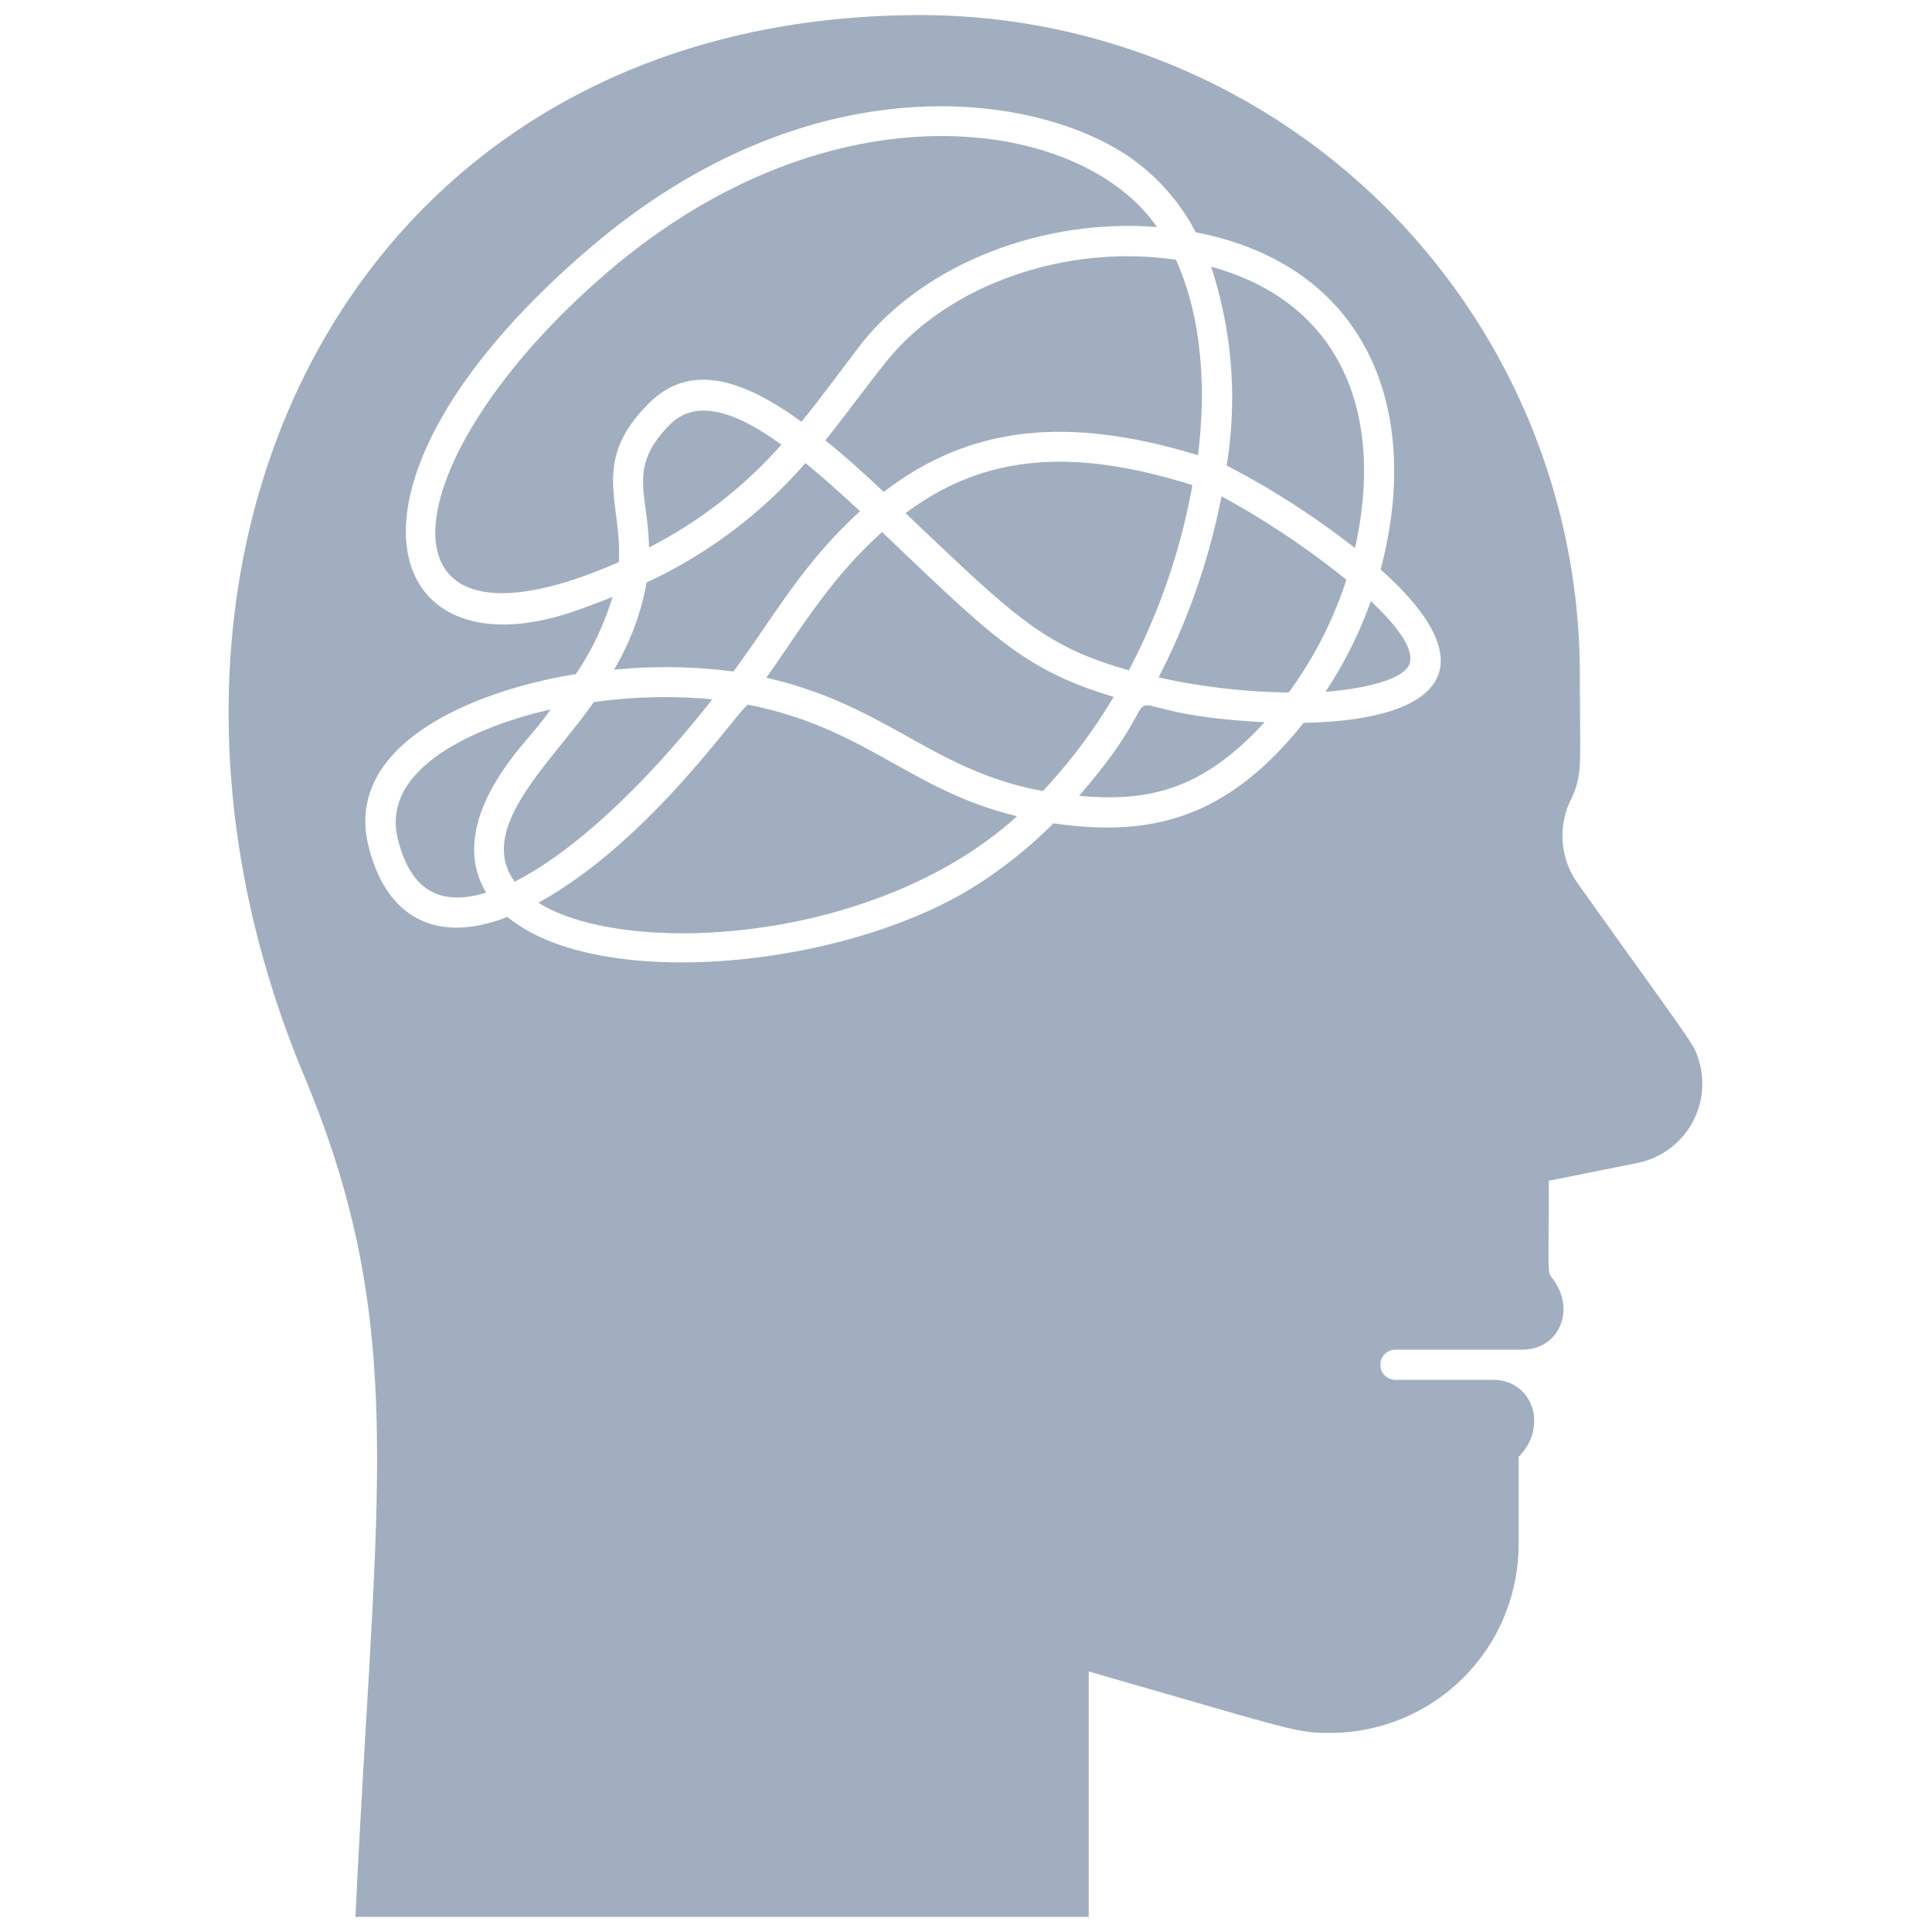 <svg xmlns="http://www.w3.org/2000/svg" viewBox="0 0 128 128"><defs><style>.cls-1{fill:#a0aec0;}</style></defs><title>Intrusive thought</title><g id="Intrusive_thought" data-name="Intrusive thought"><path class="cls-1" d="M34.79,49.12C35.41,48.4,36,47.7,36.48,47c-4.76,1.08-11.31,3.82-10.12,8.59.79,3.17,2.56,4.55,5.85,3.55C31,57.15,30.69,53.91,34.79,49.12Z"/><path class="cls-1" d="M43,26.71c2.75-2.75,6.29-1.54,10.1,1.23,1.42-1.74,2.67-3.48,4-5.21,4.23-5.29,12-8.28,19.55-7.69-5-7.27-21.5-9.8-36.41,3C25.83,30.39,24,44.71,41,37.24,41.23,33.27,39.08,30.6,43,26.71Z"/><path class="cls-1" d="M51.77,29.46c-2.32-1.67-5.37-3.35-7.39-1.33C41.56,31,42.93,32.61,43,36.27A29.87,29.87,0,0,0,51.77,29.46Z"/><path class="cls-1" d="M58.68,24c-1.37,1.72-2.57,3.39-4,5.18,1.28,1,2.57,2.2,3.87,3.41,5.73-4.41,12.21-5.06,20.82-2.43.53-4.26.32-9-1.46-12.95C70.59,16.13,62.77,18.87,58.68,24Z"/><path class="cls-1" d="M48.59,44.49c2.73-3.69,4.56-7.13,8.39-10.62-1.23-1.14-2.44-2.23-3.62-3.19a31.47,31.47,0,0,1-10.52,7.91,17.33,17.33,0,0,1-2.16,5.78A34.9,34.9,0,0,1,48.59,44.49Z"/><path class="cls-1" d="M81.27,30.84a54.45,54.45,0,0,1,8.5,5.47c1.94-8.62-.71-16.22-9.53-18.64A27.8,27.8,0,0,1,81.27,30.84Z"/><path class="cls-1" d="M60,34c7.29,6.93,9.16,8.81,14.79,10.41A42.64,42.64,0,0,0,79,32.14C71.08,29.65,65.21,30.09,60,34Z"/><path class="cls-1" d="M58.44,35.25c-3.51,3.14-5.57,6.72-7.67,9.65,8.07,1.85,10.94,6.14,18.32,7.51a35.74,35.74,0,0,0,4.69-6.24C67.78,44.37,65.65,42.11,58.44,35.25Z"/><path class="cls-1" d="M90.82,39.83a27.59,27.59,0,0,1-3,6c1.52-.1,5.62-.63,5.62-2.14C93.48,42.69,92.39,41.3,90.82,39.83Z"/><path class="cls-1" d="M47.19,46.33a34,34,0,0,0-7.86.19c-2.68,3.91-7.84,8.32-5.23,11.89C37.9,56.49,42.62,52.16,47.19,46.33Z"/><path class="cls-1" d="M80.93,32.88a45,45,0,0,1-4.17,12,42.22,42.22,0,0,0,8.62,1,26.32,26.32,0,0,0,3.82-7.47A55.34,55.34,0,0,0,80.93,32.88Z"/><path class="cls-1" d="M71.49,52.73c4.34.37,8-.19,12.29-4.88C71.3,47.22,79.13,43.93,71.49,52.73Z"/><path class="cls-1" d="M49.58,46.69c-.41-.08-6.29,8.92-13.91,13.12,5.79,3.63,22.36,2.75,31.71-5.73C60.22,52.34,57.45,48.26,49.58,46.69Z"/><path class="cls-1" d="M112.53,70.19c-.32-1.07-.3-.86-8-11.66a5.43,5.43,0,0,1-.49-5.48c.84-1.76.63-2.14.63-8.35A43.71,43.71,0,0,0,61,1C23.16,1,5.78,37,20.18,71.35,27.11,88,24.89,98.73,23.55,127H72.13V110.74c13.54,3.88,13.66,4.07,16,4.07a12.49,12.49,0,0,0,12.48-12.48V96.52c2-2,.92-5.1-1.68-5.1H92.45a1,1,0,0,1,0-2h8.41c2.3,0,3.54-2.43,2.12-4.55-.51-.76-.37.37-.37-6.64l5.87-1.18A5.35,5.35,0,0,0,112.53,70.19ZM86.37,47.89c-5.2,6.52-10.31,7.55-16.58,6.66a29.94,29.94,0,0,1-5.26,4.2c-8.62,5.39-24.84,7-30.91,2-4.85,1.88-8.06-.09-9.2-4.67-1.68-6.69,6.79-10.3,13.73-11.42a18.79,18.79,0,0,0,2.43-5.11c-.85.34-1.74.67-2.68,1C25.15,44.81,21,31.92,39,16.5,53.41,4.12,68.26,6,74.72,10.33a13.81,13.81,0,0,1,4.5,5.06C90.44,17.55,94.32,27,91.47,37.73,98.74,44.21,95.48,47.72,86.37,47.89Z"/></g></svg>